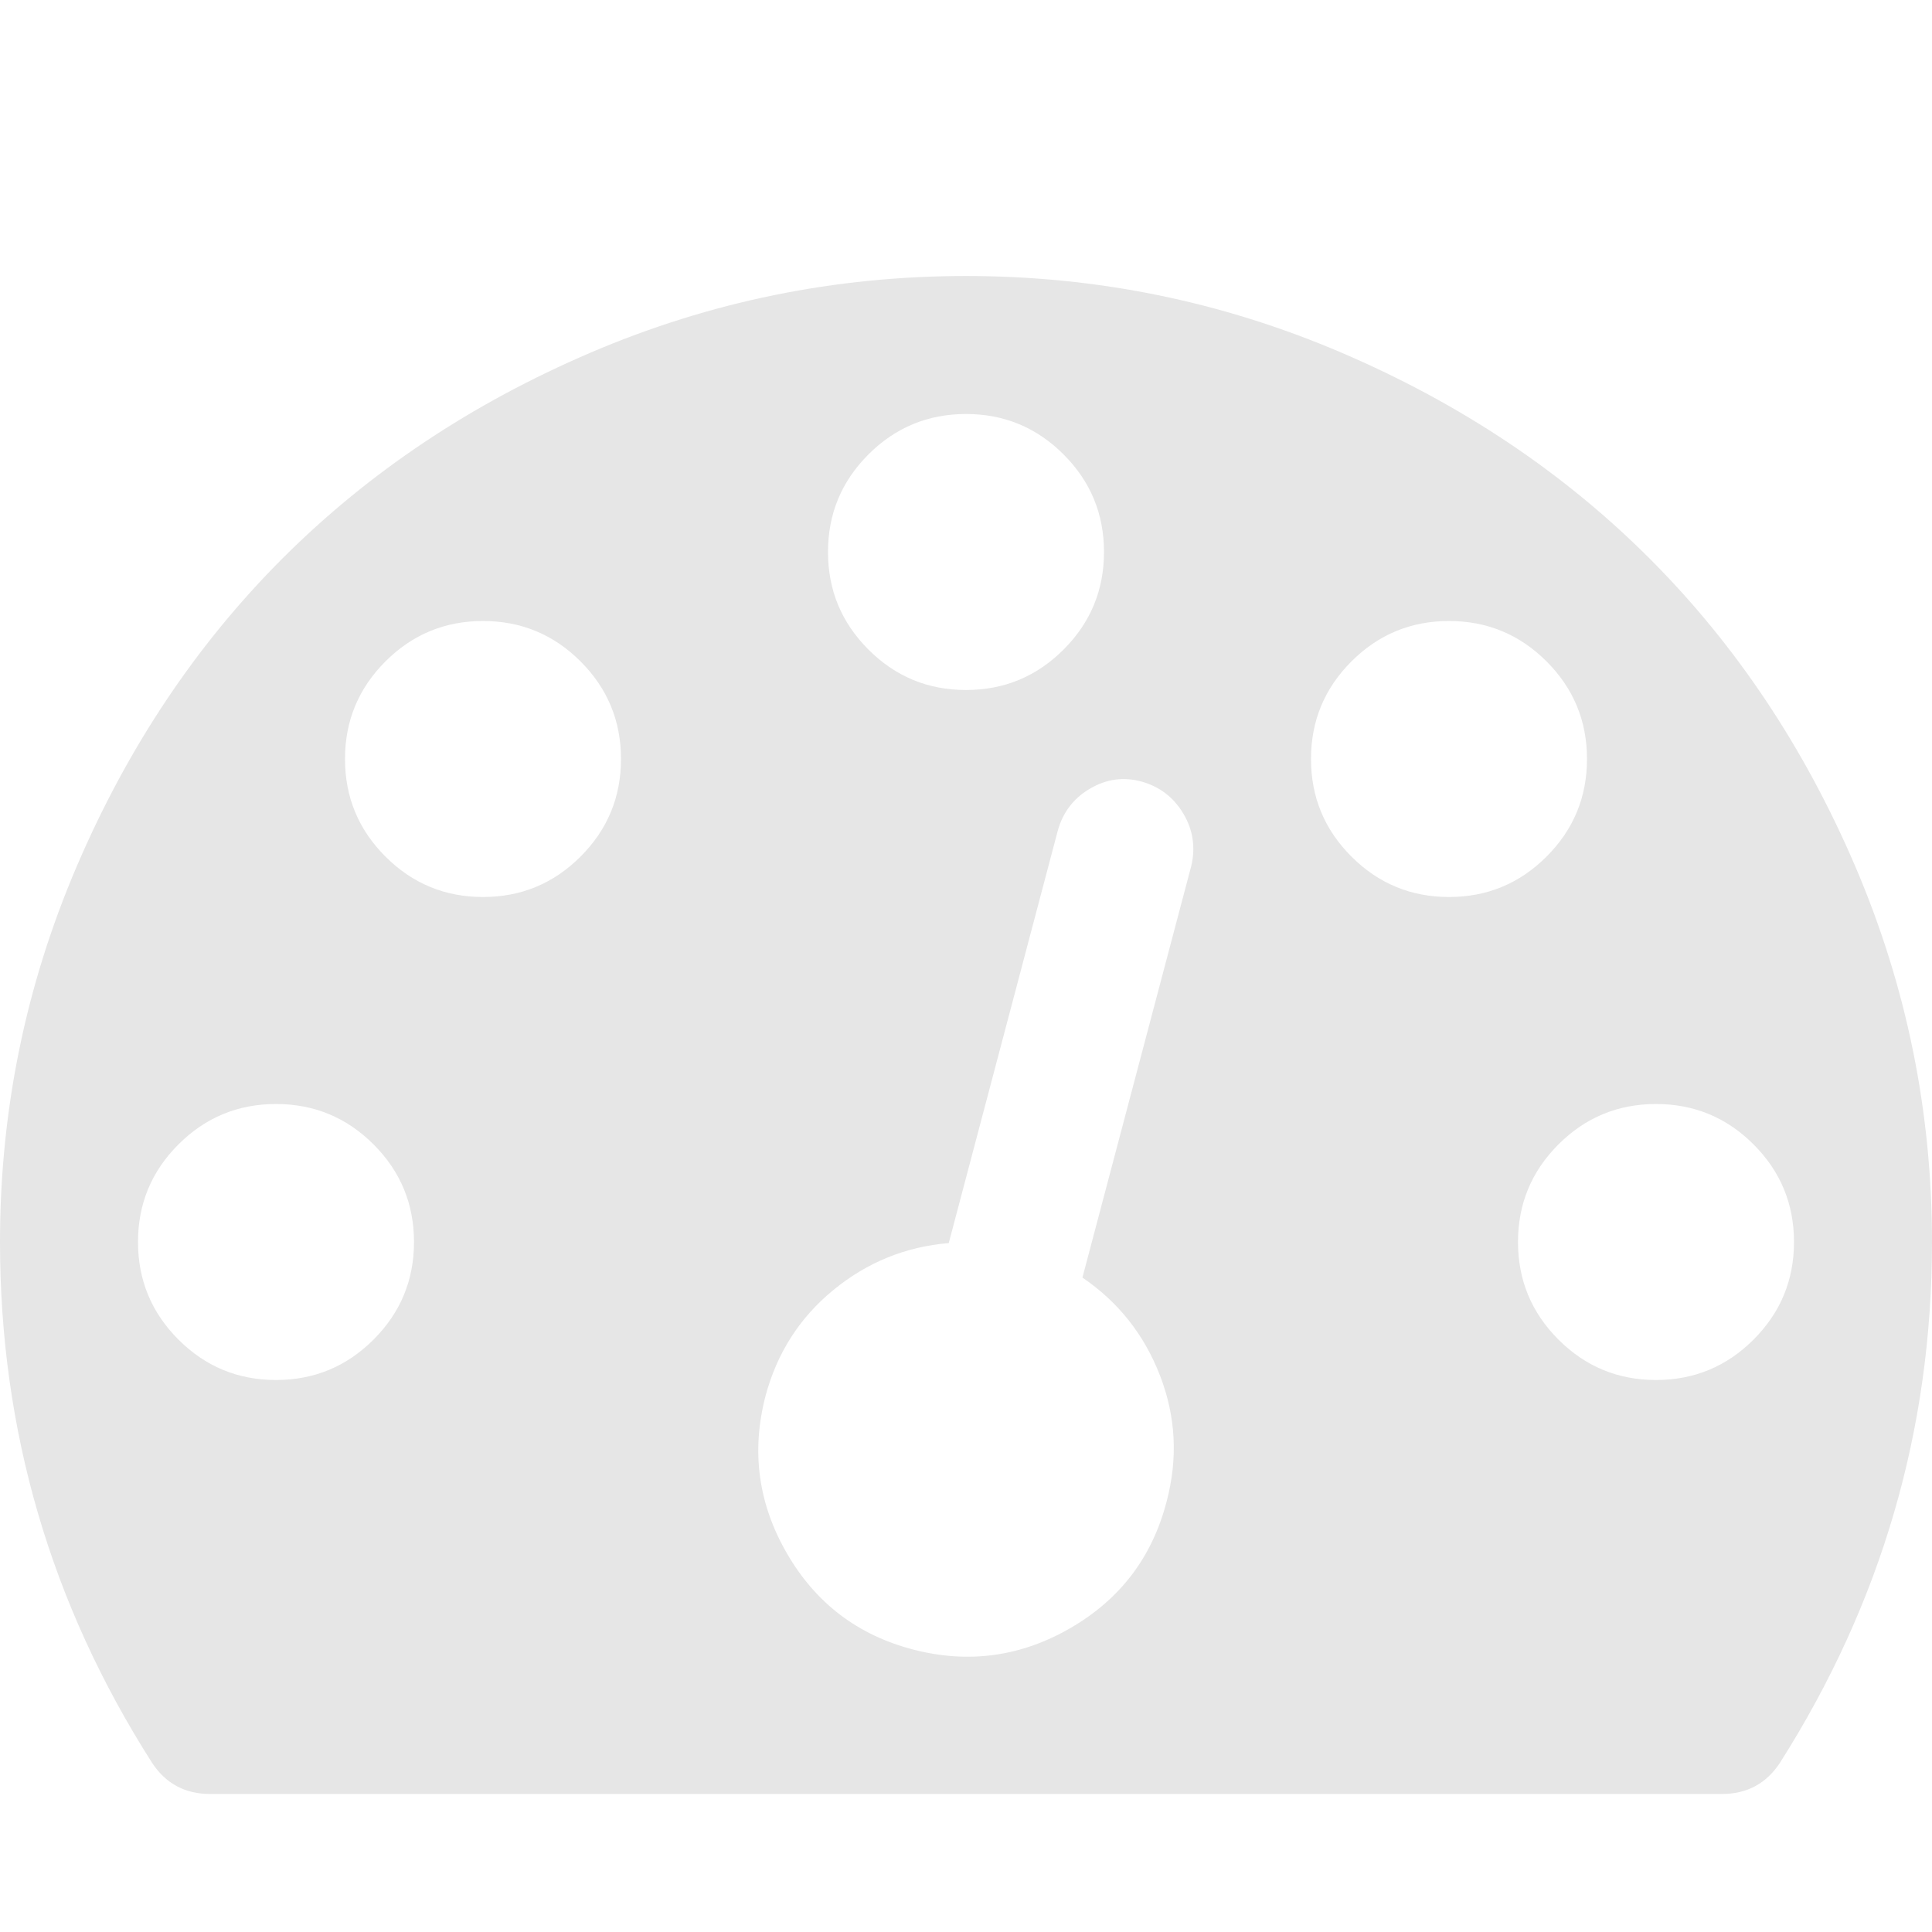 <?xml version="1.0" standalone="no"?><!DOCTYPE svg PUBLIC "-//W3C//DTD SVG 1.1//EN" "http://www.w3.org/Graphics/SVG/1.1/DTD/svg11.dtd"><svg t="1547957319934" class="icon" style="" viewBox="0 0 1024 1024" version="1.1" xmlns="http://www.w3.org/2000/svg" p-id="3241" xmlns:xlink="http://www.w3.org/1999/xlink" width="200" height="200"><defs><style type="text/css"></style></defs><path d="M219.429 658.286q0-30.286-21.429-51.715t-51.714-21.428T94.57 606.57t-21.428 51.715T94.57 710t51.715 21.429T198 710t21.429-51.714z m109.714-256q0-30.286-21.429-51.715T256 329.143t-51.714 21.428-21.429 51.715T204.286 454 256 475.429 307.714 454t21.429-51.714z m244.571 274.857l57.715-218.286q3.428-14.857-4.286-27.714t-22-16.857T577.714 418t-17.143 22.571l-57.714 218.286q-34.286 2.857-61.143 24.857t-36 56.286q-11.428 44 11.429 83.429T484 874.286t83.429-11.429T618.286 796q9.143-34.286-3.429-66.857t-41.143-52z m377.143-18.857q0-30.286-21.428-51.715t-51.715-21.428T826 606.57t-21.429 51.715T826 710t51.714 21.429T929.43 710t21.428-51.714zM585.143 292.57q0-30.285-21.429-51.714T512 219.43t-51.714 21.428-21.429 51.714 21.429 51.715T512 365.714t51.714-21.428 21.429-51.715z m256 109.715q0-30.286-21.429-51.715T768 329.143t-51.714 21.428-21.429 51.715T716.286 454 768 475.429 819.714 454t21.429-51.714z m182.857 256q0 149.143-80.571 276-10.858 16.571-30.858 16.571H111.43q-20 0-30.858-16.571Q0 808 0 658.286q0-104 40.571-198.857T149.714 296t163.429-109.143T512 146.286t198.857 40.571T874.286 296t109.143 163.429T1024 658.286z" p-id="3242" fill="#e6e6e6"></path></svg>